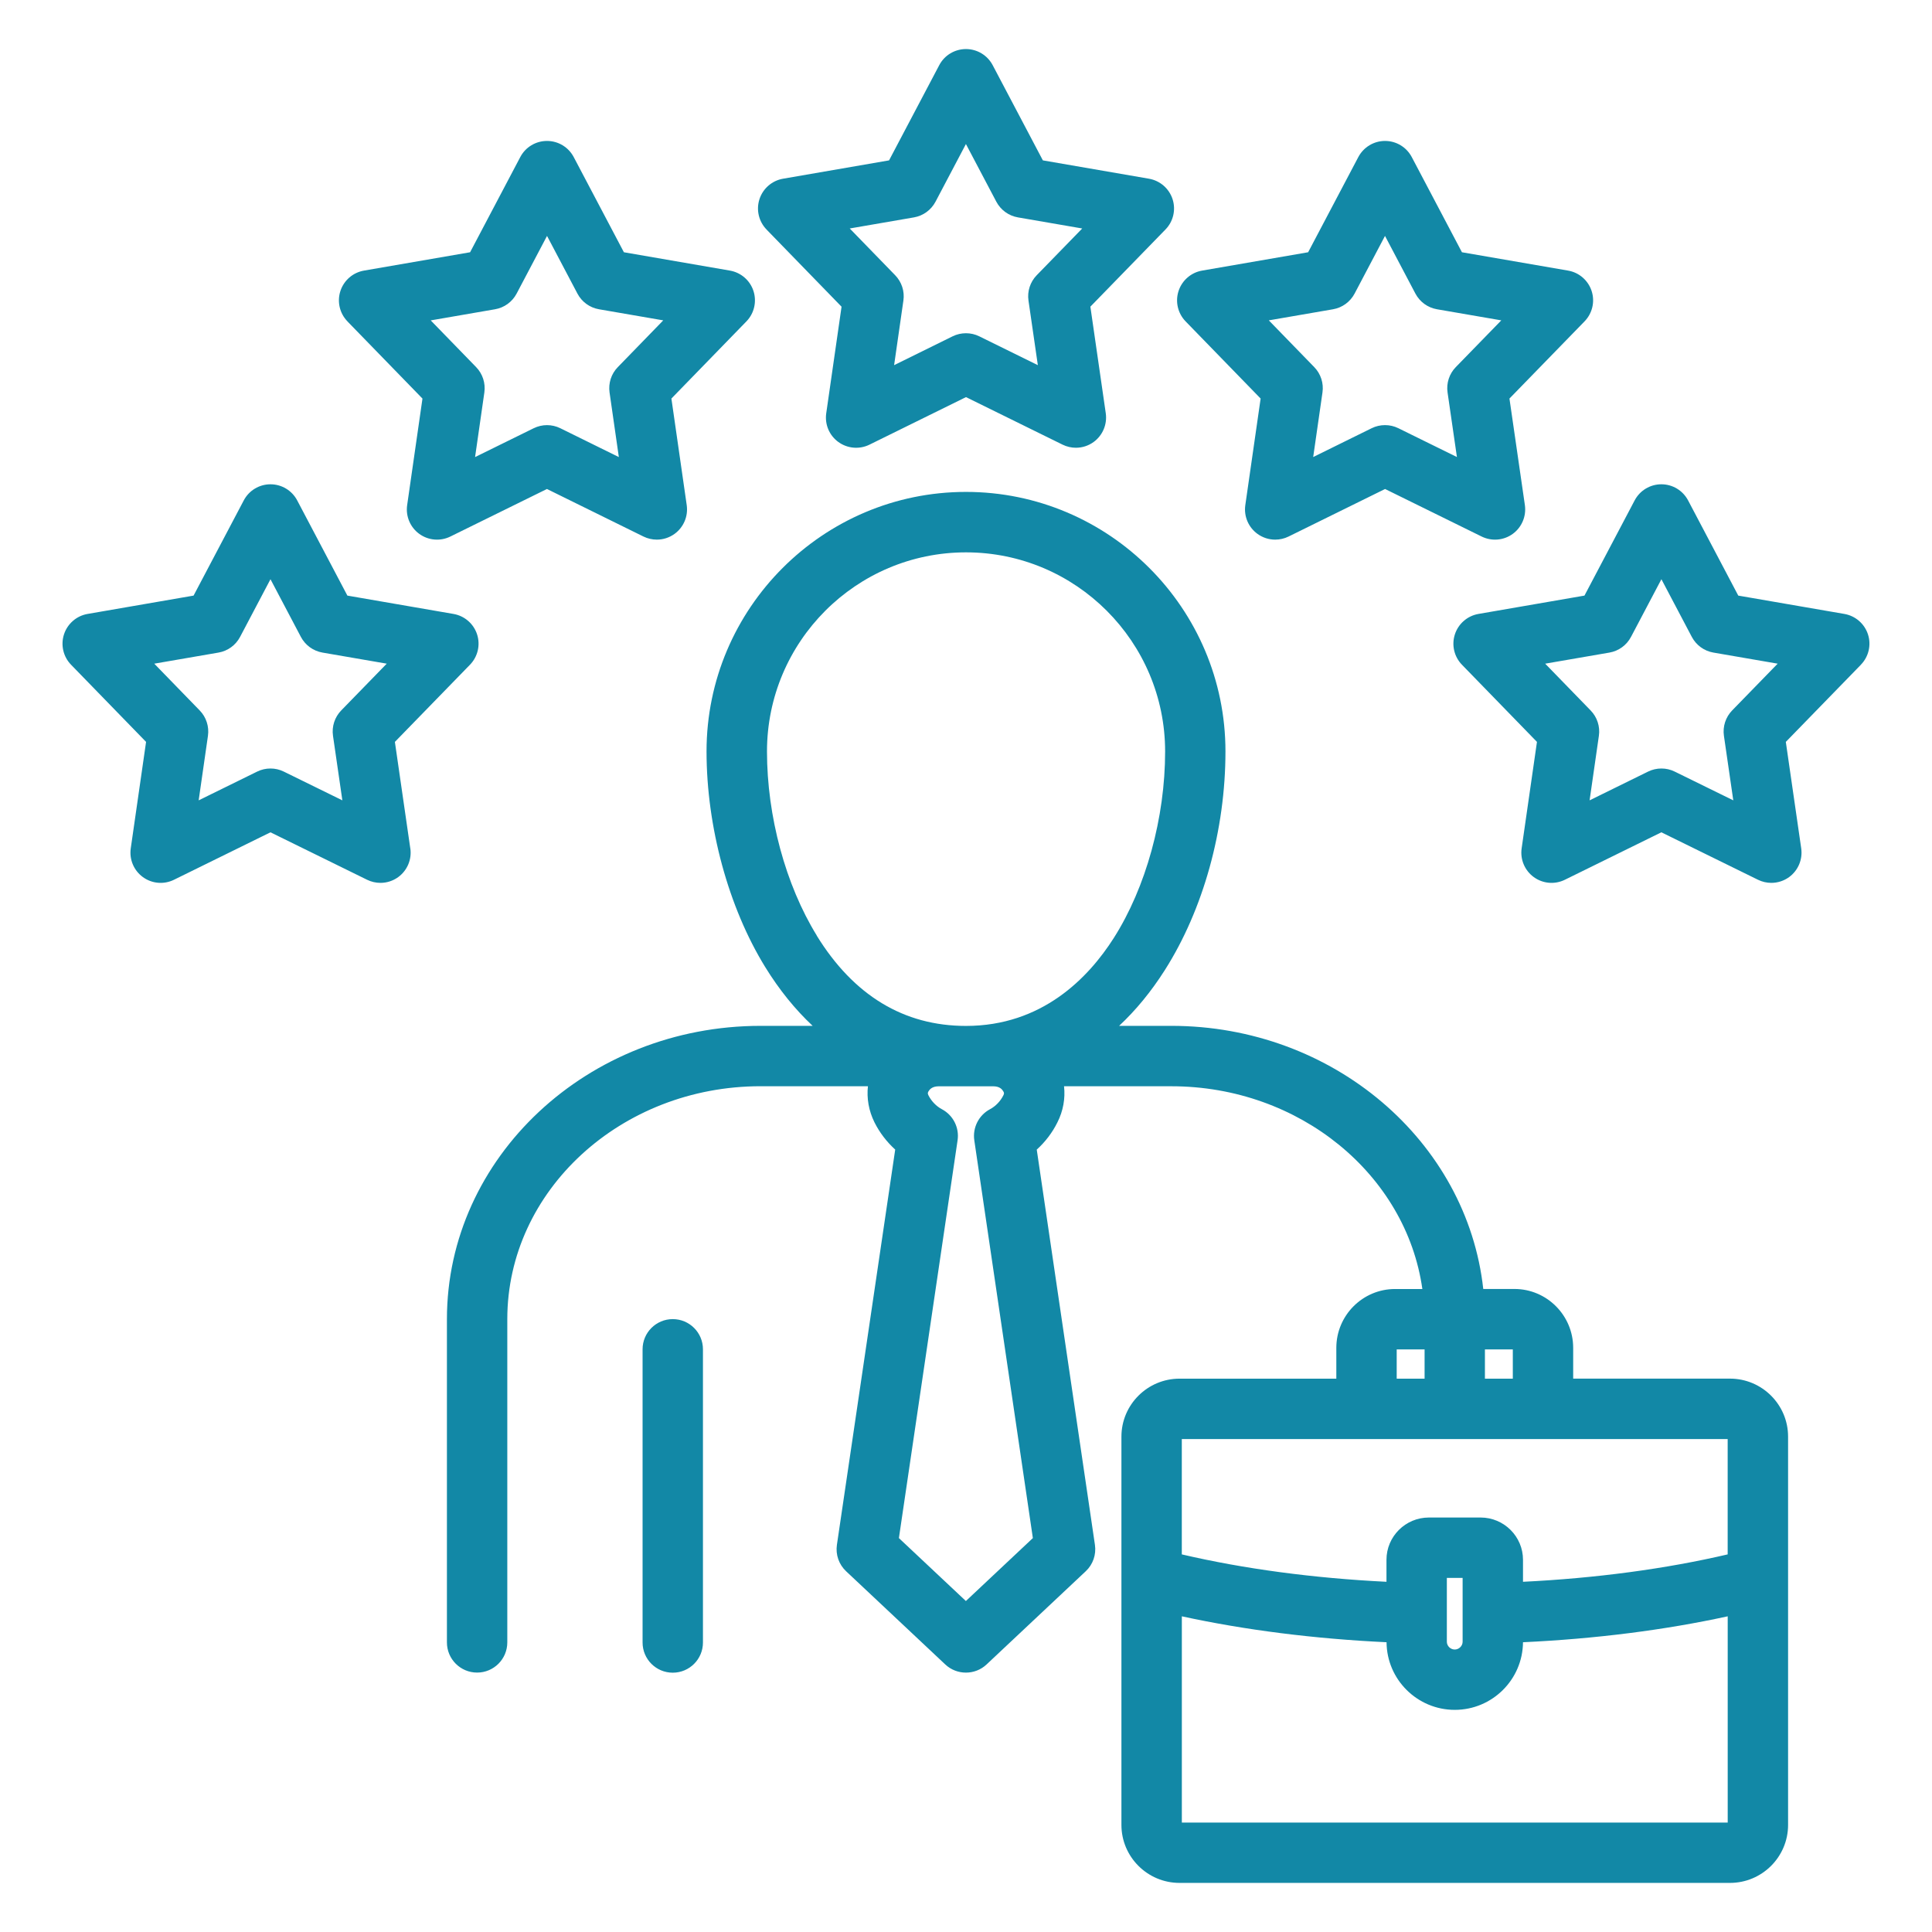 <?xml version="1.0" encoding="UTF-8"?>
<svg id="Layer_1" xmlns="http://www.w3.org/2000/svg" version="1.1" viewBox="0 0 512 512">
  <!-- Generator: Adobe Illustrator 29.4.0, SVG Export Plug-In . SVG Version: 2.1.0 Build 152)  -->
  <defs>
    <style>
      .st0 {
        fill: #1288a6;
      }
    </style>
  </defs>
  <path class="st0" d="M186.29,357.58v77.7c0,4.42-3.58,8-8,8s-8-3.58-8-8v-77.7c0-4.42,3.58-8,8-8s8,3.58,8,8h0ZM473.86,380.73v102.89c0,8.48-6.91,15.37-15.4,15.37h-145.87c-8.49,0-15.4-6.89-15.4-15.37v-102.89c0-8.48,6.91-15.37,15.4-15.37h41.55v-8.16c0-8.6,6.98-15.6,15.57-15.6h7.23c-4.28-30.27-32.48-53.73-66.53-53.73h-28.43c.36,3.21-.21,6.51-1.76,9.58-1.34,2.71-3.22,5.17-5.47,7.21l15.42,104.75c.38,2.59-.53,5.2-2.44,6.99l-26.27,24.69c-1.54,1.45-3.51,2.17-5.48,2.17s-3.94-.72-5.48-2.17l-26.27-24.69c-1.91-1.79-2.82-4.41-2.44-7l15.45-104.75c-2.24-2.03-4.12-4.48-5.49-7.21-1.53-3.08-2.09-6.38-1.74-9.58h-28.45c-37.01,0-67.12,27.69-67.12,61.73v85.66c0,4.42-3.58,8-8,8s-8-3.58-8-8v-85.66c0-42.86,37.29-77.73,83.12-77.73h13.8c-4.64-4.35-8.85-9.54-12.57-15.58-9.74-15.81-15.55-37.17-15.55-57.15,0-37.92,30.84-68.77,68.75-68.77s68.77,30.85,68.77,68.77c0,20.79-5.87,41.94-16.1,58.01-3.61,5.67-7.65,10.58-12.08,14.72h13.82c42.94,0,78.38,30.61,82.68,69.73h8.26c8.58,0,15.57,7,15.57,15.6v8.16h41.55c8.49,0,15.4,6.89,15.4,15.37h0ZM216.42,247.91c9.8,15.91,23.12,23.97,39.57,23.97,20.12,0,32.41-12.67,39.18-23.31,8.51-13.38,13.6-31.85,13.6-49.42,0-29.1-23.67-52.77-52.77-52.77s-52.74,23.67-52.74,52.77c0,17.14,4.93,35.36,13.18,48.75h-.02ZM263.21,287.88h-14.43c-1.78,0-2.4.87-2.6,1.16-.36.5-.38.74-.12,1.26.77,1.52,2.07,2.87,3.54,3.65,3,1.58,4.67,4.89,4.17,8.24l-15.55,105.42,17.75,16.68,17.75-16.68-15.52-105.42c-.49-3.35,1.18-6.65,4.17-8.24,1.47-.78,2.75-2.11,3.52-3.65.24-.47.28-.69-.1-1.23-.24-.35-.83-1.19-2.59-1.19h.01ZM400.91,357.61h-7.39v7.75h7.39v-7.75ZM370.14,365.36h7.39v-7.75h-7.39v7.75ZM313.19,381.36v30.57c16.44,3.84,34.94,6.31,54.24,7.26v-5.83c0-6.18,5.04-11.2,11.23-11.2h13.72c6.19,0,11.23,5.03,11.23,11.2v5.83c19.3-.94,37.8-3.42,54.24-7.26v-30.57h-144.66ZM383.43,418.16v16.92c0,1.12.96,2.06,2.09,2.06s2.09-.95,2.09-2.06v-16.92h-4.18ZM457.86,483v-54.66c-16.67,3.64-35.12,5.98-54.25,6.87-.08,9.9-8.15,17.92-18.08,17.92s-18.01-8.03-18.08-17.92c-19.13-.9-37.58-3.24-54.25-6.87v54.66h144.66,0ZM203.14,60.82c-2.07-2.13-2.79-5.23-1.87-8.05s3.32-4.9,6.24-5.41l28.1-4.86,13.3-25.23c1.38-2.63,4.11-4.27,7.08-4.27s5.69,1.64,7.08,4.27l13.3,25.23,28.12,4.86c2.93.51,5.33,2.59,6.25,5.41s.2,5.92-1.88,8.05l-19.9,20.45,4.08,28.24c.42,2.94-.81,5.87-3.21,7.62-1.39,1.01-3.04,1.53-4.7,1.53-1.2,0-2.41-.27-3.53-.82l-25.6-12.6-25.58,12.6c-2.66,1.31-5.83,1.04-8.24-.7s-3.64-4.67-3.22-7.61l4.06-28.25-19.88-20.45h0ZM225.18,60.54l12.05,12.4c1.73,1.78,2.54,4.26,2.18,6.71l-2.46,17.12,15.5-7.64c1.12-.55,2.32-.82,3.54-.82s2.42.27,3.53.82l15.52,7.64-2.48-17.11c-.36-2.46.45-4.94,2.18-6.72l12.06-12.39-17.04-2.94c-2.45-.42-4.56-1.96-5.72-4.15l-8.06-15.29-8.06,15.29c-1.16,2.19-3.27,3.73-5.71,4.15l-17.03,2.94h0ZM92.08,85.17c-2.07-2.13-2.79-5.23-1.87-8.05s3.32-4.9,6.25-5.41l28.12-4.86,13.3-25.23c1.38-2.63,4.11-4.27,7.08-4.27s5.69,1.64,7.08,4.27l13.3,25.23,28.1,4.86c2.92.51,5.33,2.59,6.24,5.41s.2,5.92-1.87,8.05l-19.88,20.45,4.06,28.25c.42,2.94-.82,5.87-3.22,7.61-1.39,1.01-3.04,1.53-4.7,1.53-1.21,0-2.41-.27-3.54-.82l-25.58-12.6-25.6,12.6c-2.66,1.31-5.83,1.04-8.23-.7s-3.64-4.67-3.22-7.61l4.06-28.25-19.88-20.45h0ZM114.13,84.89l12.05,12.4c1.73,1.78,2.53,4.26,2.18,6.71l-2.46,17.13,15.53-7.64c2.23-1.1,4.84-1.1,7.07,0l15.5,7.64-2.46-17.12c-.35-2.46.45-4.94,2.18-6.71l12.05-12.4-17.03-2.94c-2.45-.42-4.56-1.96-5.71-4.15l-8.06-15.29-8.06,15.29c-1.16,2.2-3.27,3.73-5.72,4.15l-17.06,2.95h0v-.02ZM108.74,224.82c.43,2.94-.81,5.87-3.21,7.62-1.39,1.01-3.04,1.53-4.71,1.53-1.2,0-2.41-.27-3.53-.82l-25.61-12.58-25.58,12.58c-2.67,1.31-5.83,1.04-8.23-.71-2.4-1.74-3.64-4.67-3.22-7.61l4.06-28.22-19.88-20.45c-2.07-2.13-2.79-5.23-1.87-8.05.92-2.82,3.32-4.9,6.24-5.41l28.1-4.86,13.3-25.23c1.39-2.63,4.11-4.27,7.08-4.27s5.69,1.64,7.08,4.27l13.3,25.23,28.12,4.86c2.93.51,5.33,2.59,6.25,5.41s.19,5.92-1.88,8.05l-19.9,20.45,4.08,28.21h0ZM102.5,175.88l-17.04-2.94c-2.45-.42-4.56-1.96-5.72-4.15l-8.06-15.29-8.06,15.29c-1.16,2.2-3.27,3.73-5.71,4.15l-17.03,2.94,12.05,12.4c1.73,1.78,2.53,4.26,2.18,6.72l-2.46,17.1,15.5-7.62c1.11-.55,2.32-.82,3.53-.82s2.42.27,3.53.82l15.52,7.62-2.48-17.1c-.36-2.46.45-4.95,2.18-6.73l12.06-12.39h.01ZM314.2,85.17c-2.07-2.13-2.79-5.23-1.87-8.05s3.32-4.9,6.24-5.41l28.1-4.86,13.3-25.23c1.39-2.62,4.11-4.27,7.08-4.27s5.69,1.64,7.08,4.27l13.3,25.23,28.12,4.86c2.93.5,5.33,2.59,6.25,5.41.92,2.82.19,5.92-1.88,8.05l-19.9,20.45,4.09,28.24c.42,2.94-.81,5.87-3.21,7.62s-5.57,2.02-8.24.71l-25.6-12.6-25.58,12.6c-1.12.55-2.33.82-3.54.82-1.66,0-3.31-.52-4.7-1.53-2.4-1.74-3.64-4.67-3.22-7.61l4.06-28.25-19.88-20.45h0ZM336.24,84.89l12.05,12.4c1.73,1.78,2.54,4.26,2.18,6.71l-2.46,17.12,15.5-7.64c1.11-.55,2.33-.82,3.54-.82s2.42.27,3.53.82l15.52,7.64-2.48-17.11c-.36-2.46.45-4.94,2.18-6.72l12.06-12.39-17.04-2.94c-2.45-.42-4.56-1.96-5.72-4.15l-8.06-15.29-8.06,15.29c-1.16,2.19-3.27,3.73-5.71,4.15l-17.03,2.94h0ZM493.16,176.16l-19.9,20.45,4.08,28.21c.42,2.94-.81,5.87-3.21,7.62-1.39,1.01-3.05,1.53-4.71,1.53-1.2,0-2.41-.27-3.53-.82l-25.61-12.58-25.58,12.58c-2.67,1.31-5.83,1.04-8.23-.71-2.4-1.74-3.64-4.67-3.22-7.61l4.06-28.22-19.88-20.45c-2.07-2.13-2.79-5.23-1.87-8.05s3.32-4.9,6.24-5.41l28.1-4.86,13.3-25.23c1.39-2.63,4.11-4.27,7.08-4.27s5.69,1.64,7.08,4.27l13.3,25.23,28.12,4.86c2.93.51,5.33,2.59,6.25,5.41s.19,5.92-1.88,8.05h.01ZM471.11,175.88l-17.04-2.94c-2.45-.42-4.56-1.96-5.72-4.15l-8.06-15.29-8.06,15.29c-1.16,2.2-3.27,3.73-5.71,4.15l-17.03,2.94,12.05,12.4c1.73,1.78,2.54,4.26,2.18,6.72l-2.46,17.1,15.5-7.62c1.11-.55,2.32-.82,3.53-.82s2.42.27,3.53.82l15.52,7.62-2.48-17.1c-.36-2.46.45-4.95,2.18-6.73l12.06-12.39h.01Z"/>
</svg>